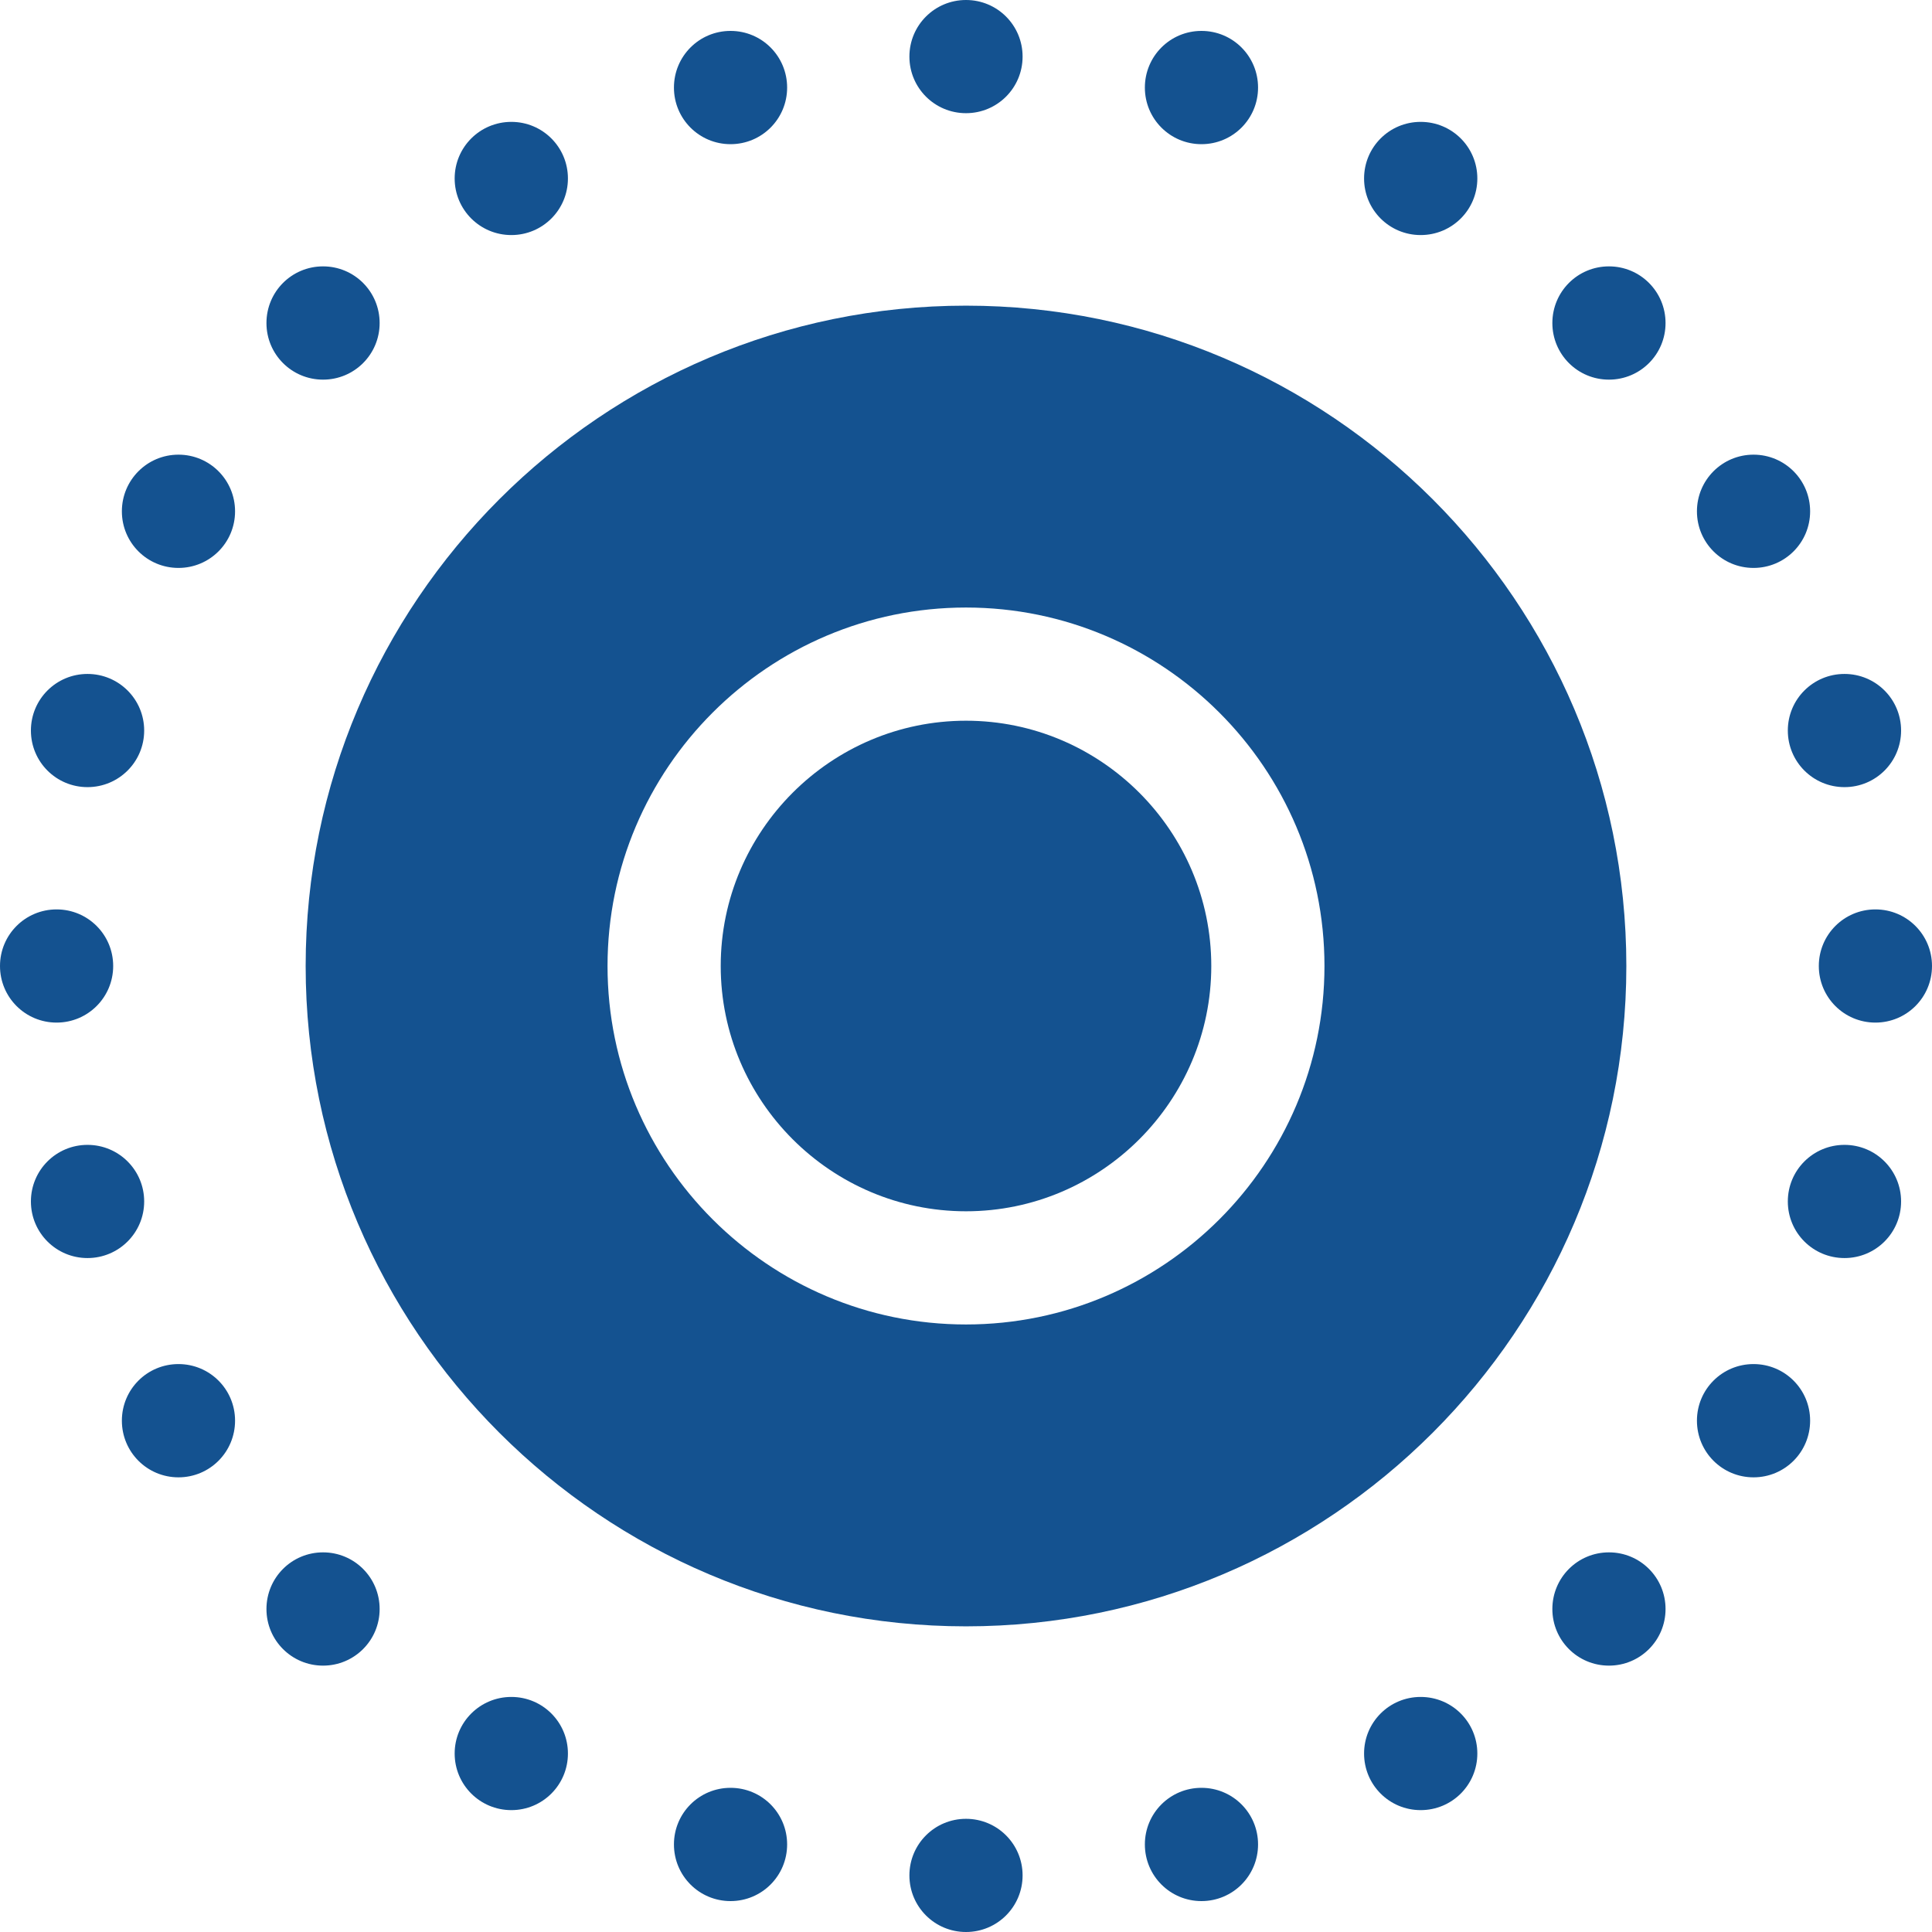<svg width="24" height="24" viewBox="0 0 24 24" fill="none" xmlns="http://www.w3.org/2000/svg">
<path fill-rule="evenodd" clip-rule="evenodd" d="M12.703 0.703C12.703 1.092 12.389 1.406 12 1.406C11.611 1.406 11.297 1.092 11.297 0.703C11.297 0.314 11.611 0 12 0C12.389 0 12.703 0.314 12.703 0.703Z" fill="#145290"/>
<path fill-rule="evenodd" clip-rule="evenodd" d="M9.778 1.088C9.778 1.477 9.464 1.791 9.075 1.791C8.686 1.791 8.372 1.477 8.372 1.088C8.372 0.698 8.686 0.384 9.075 0.384C9.464 0.384 9.778 0.698 9.778 1.088Z" fill="#145290"/>
<path fill-rule="evenodd" clip-rule="evenodd" d="M1.791 9.075C1.791 9.464 1.476 9.778 1.087 9.778C0.698 9.778 0.384 9.464 0.384 9.075C0.384 8.686 0.698 8.372 1.087 8.372C1.476 8.372 1.791 8.686 1.791 9.075Z" fill="#145290"/>
<path fill-rule="evenodd" clip-rule="evenodd" d="M2.92 6.352C2.92 6.741 2.606 7.055 2.217 7.055C1.828 7.055 1.514 6.741 1.514 6.352C1.514 5.963 1.828 5.648 2.217 5.648C2.606 5.648 2.92 5.963 2.92 6.352Z" fill="#145290"/>
<path fill-rule="evenodd" clip-rule="evenodd" d="M7.055 2.217C7.055 2.606 6.741 2.92 6.352 2.92C5.963 2.92 5.648 2.606 5.648 2.217C5.648 1.828 5.963 1.514 6.352 1.514C6.741 1.514 7.055 1.828 7.055 2.217Z" fill="#145290"/>
<path fill-rule="evenodd" clip-rule="evenodd" d="M4.716 4.013C4.716 4.402 4.402 4.716 4.013 4.716C3.624 4.716 3.31 4.402 3.31 4.013C3.31 3.623 3.624 3.309 4.013 3.309C4.402 3.309 4.716 3.623 4.716 4.013Z" fill="#145290"/>
<path fill-rule="evenodd" clip-rule="evenodd" d="M12.703 23.297C12.703 23.686 12.389 24 12 24C11.611 24 11.297 23.686 11.297 23.297C11.297 22.908 11.611 22.594 12 22.594C12.389 22.594 12.703 22.908 12.703 23.297Z" fill="#145290"/>
<path fill-rule="evenodd" clip-rule="evenodd" d="M1.406 12C1.406 12.389 1.092 12.703 0.703 12.703C0.314 12.703 0 12.389 0 12C0 11.611 0.314 11.297 0.703 11.297C1.092 11.297 1.406 11.611 1.406 12Z" fill="#145290"/>
<path fill-rule="evenodd" clip-rule="evenodd" d="M1.791 14.925C1.791 15.314 1.476 15.628 1.087 15.628C0.698 15.628 0.384 15.314 0.384 14.925C0.384 14.536 0.698 14.222 1.087 14.222C1.476 14.222 1.791 14.536 1.791 14.925Z" fill="#145290"/>
<path fill-rule="evenodd" clip-rule="evenodd" d="M9.778 22.912C9.778 23.302 9.464 23.616 9.075 23.616C8.686 23.616 8.372 23.302 8.372 22.912C8.372 22.523 8.686 22.209 9.075 22.209C9.464 22.209 9.778 22.523 9.778 22.912Z" fill="#145290"/>
<path fill-rule="evenodd" clip-rule="evenodd" d="M7.055 21.783C7.055 22.172 6.741 22.486 6.352 22.486C5.963 22.486 5.648 22.172 5.648 21.783C5.648 21.394 5.963 21.08 6.352 21.08C6.741 21.08 7.055 21.394 7.055 21.783Z" fill="#145290"/>
<path fill-rule="evenodd" clip-rule="evenodd" d="M2.92 17.648C2.92 18.038 2.606 18.352 2.217 18.352C1.828 18.352 1.514 18.038 1.514 17.648C1.514 17.259 1.828 16.945 2.217 16.945C2.606 16.945 2.92 17.259 2.92 17.648Z" fill="#145290"/>
<path fill-rule="evenodd" clip-rule="evenodd" d="M4.716 19.988C4.716 20.377 4.402 20.691 4.013 20.691C3.624 20.691 3.31 20.377 3.31 19.988C3.31 19.598 3.624 19.284 4.013 19.284C4.402 19.284 4.716 19.598 4.716 19.988Z" fill="#145290"/>
<path fill-rule="evenodd" clip-rule="evenodd" d="M24 12C24 12.389 23.686 12.703 23.297 12.703C22.908 12.703 22.594 12.389 22.594 12C22.594 11.611 22.908 11.297 23.297 11.297C23.686 11.297 24 11.611 24 12Z" fill="#145290"/>
<path fill-rule="evenodd" clip-rule="evenodd" d="M23.616 9.075C23.616 9.464 23.302 9.778 22.913 9.778C22.523 9.778 22.209 9.464 22.209 9.075C22.209 8.686 22.523 8.372 22.913 8.372C23.302 8.372 23.616 8.686 23.616 9.075Z" fill="#145290"/>
<path fill-rule="evenodd" clip-rule="evenodd" d="M15.628 1.088C15.628 1.477 15.314 1.791 14.925 1.791C14.536 1.791 14.222 1.477 14.222 1.088C14.222 0.698 14.536 0.384 14.925 0.384C15.314 0.384 15.628 0.698 15.628 1.088Z" fill="#145290"/>
<path fill-rule="evenodd" clip-rule="evenodd" d="M18.352 2.217C18.352 2.606 18.038 2.92 17.648 2.92C17.259 2.92 16.945 2.606 16.945 2.217C16.945 1.828 17.259 1.514 17.648 1.514C18.038 1.514 18.352 1.828 18.352 2.217Z" fill="#145290"/>
<path fill-rule="evenodd" clip-rule="evenodd" d="M22.486 6.352C22.486 6.741 22.172 7.055 21.783 7.055C21.394 7.055 21.08 6.741 21.08 6.352C21.08 5.963 21.394 5.648 21.783 5.648C22.172 5.648 22.486 5.963 22.486 6.352Z" fill="#145290"/>
<path fill-rule="evenodd" clip-rule="evenodd" d="M20.69 4.013C20.69 4.402 20.376 4.716 19.987 4.716C19.598 4.716 19.284 4.402 19.284 4.013C19.284 3.623 19.598 3.309 19.987 3.309C20.376 3.309 20.69 3.623 20.69 4.013Z" fill="#145290"/>
<path fill-rule="evenodd" clip-rule="evenodd" d="M15.628 22.912C15.628 23.302 15.314 23.616 14.925 23.616C14.536 23.616 14.222 23.302 14.222 22.912C14.222 22.523 14.536 22.209 14.925 22.209C15.314 22.209 15.628 22.523 15.628 22.912Z" fill="#145290"/>
<path fill-rule="evenodd" clip-rule="evenodd" d="M23.616 14.925C23.616 15.314 23.302 15.628 22.913 15.628C22.523 15.628 22.209 15.314 22.209 14.925C22.209 14.536 22.523 14.222 22.913 14.222C23.302 14.222 23.616 14.536 23.616 14.925Z" fill="#145290"/>
<path fill-rule="evenodd" clip-rule="evenodd" d="M22.486 17.648C22.486 18.038 22.172 18.352 21.783 18.352C21.394 18.352 21.08 18.038 21.08 17.648C21.08 17.259 21.394 16.945 21.783 16.945C22.172 16.945 22.486 17.259 22.486 17.648Z" fill="#145290"/>
<path fill-rule="evenodd" clip-rule="evenodd" d="M18.352 21.783C18.352 22.172 18.038 22.486 17.648 22.486C17.259 22.486 16.945 22.172 16.945 21.783C16.945 21.394 17.259 21.08 17.648 21.08C18.038 21.08 18.352 21.394 18.352 21.783Z" fill="#145290"/>
<path fill-rule="evenodd" clip-rule="evenodd" d="M20.69 19.988C20.69 20.377 20.376 20.691 19.987 20.691C19.598 20.691 19.284 20.377 19.284 19.988C19.284 19.598 19.598 19.284 19.987 19.284C20.376 19.284 20.69 19.598 20.69 19.988Z" fill="#145290"/>
<path fill-rule="evenodd" clip-rule="evenodd" d="M12 8.953C10.322 8.953 8.953 10.322 8.953 12C8.953 13.678 10.322 15.047 12 15.047C13.678 15.047 15.047 13.678 15.047 12C15.047 10.322 13.678 8.953 12 8.953Z" fill="#145290"/>
<path fill-rule="evenodd" clip-rule="evenodd" d="M12 3.797C7.477 3.797 3.797 7.477 3.797 12C3.797 16.523 7.477 20.203 12 20.203C16.523 20.203 20.203 16.523 20.203 12C20.203 7.477 16.523 3.797 12 3.797ZM12 16.453C9.544 16.453 7.547 14.456 7.547 12C7.547 9.544 9.544 7.547 12 7.547C14.456 7.547 16.453 9.544 16.453 12C16.453 14.456 14.456 16.453 12 16.453Z" fill="#145290"/>
</svg>
